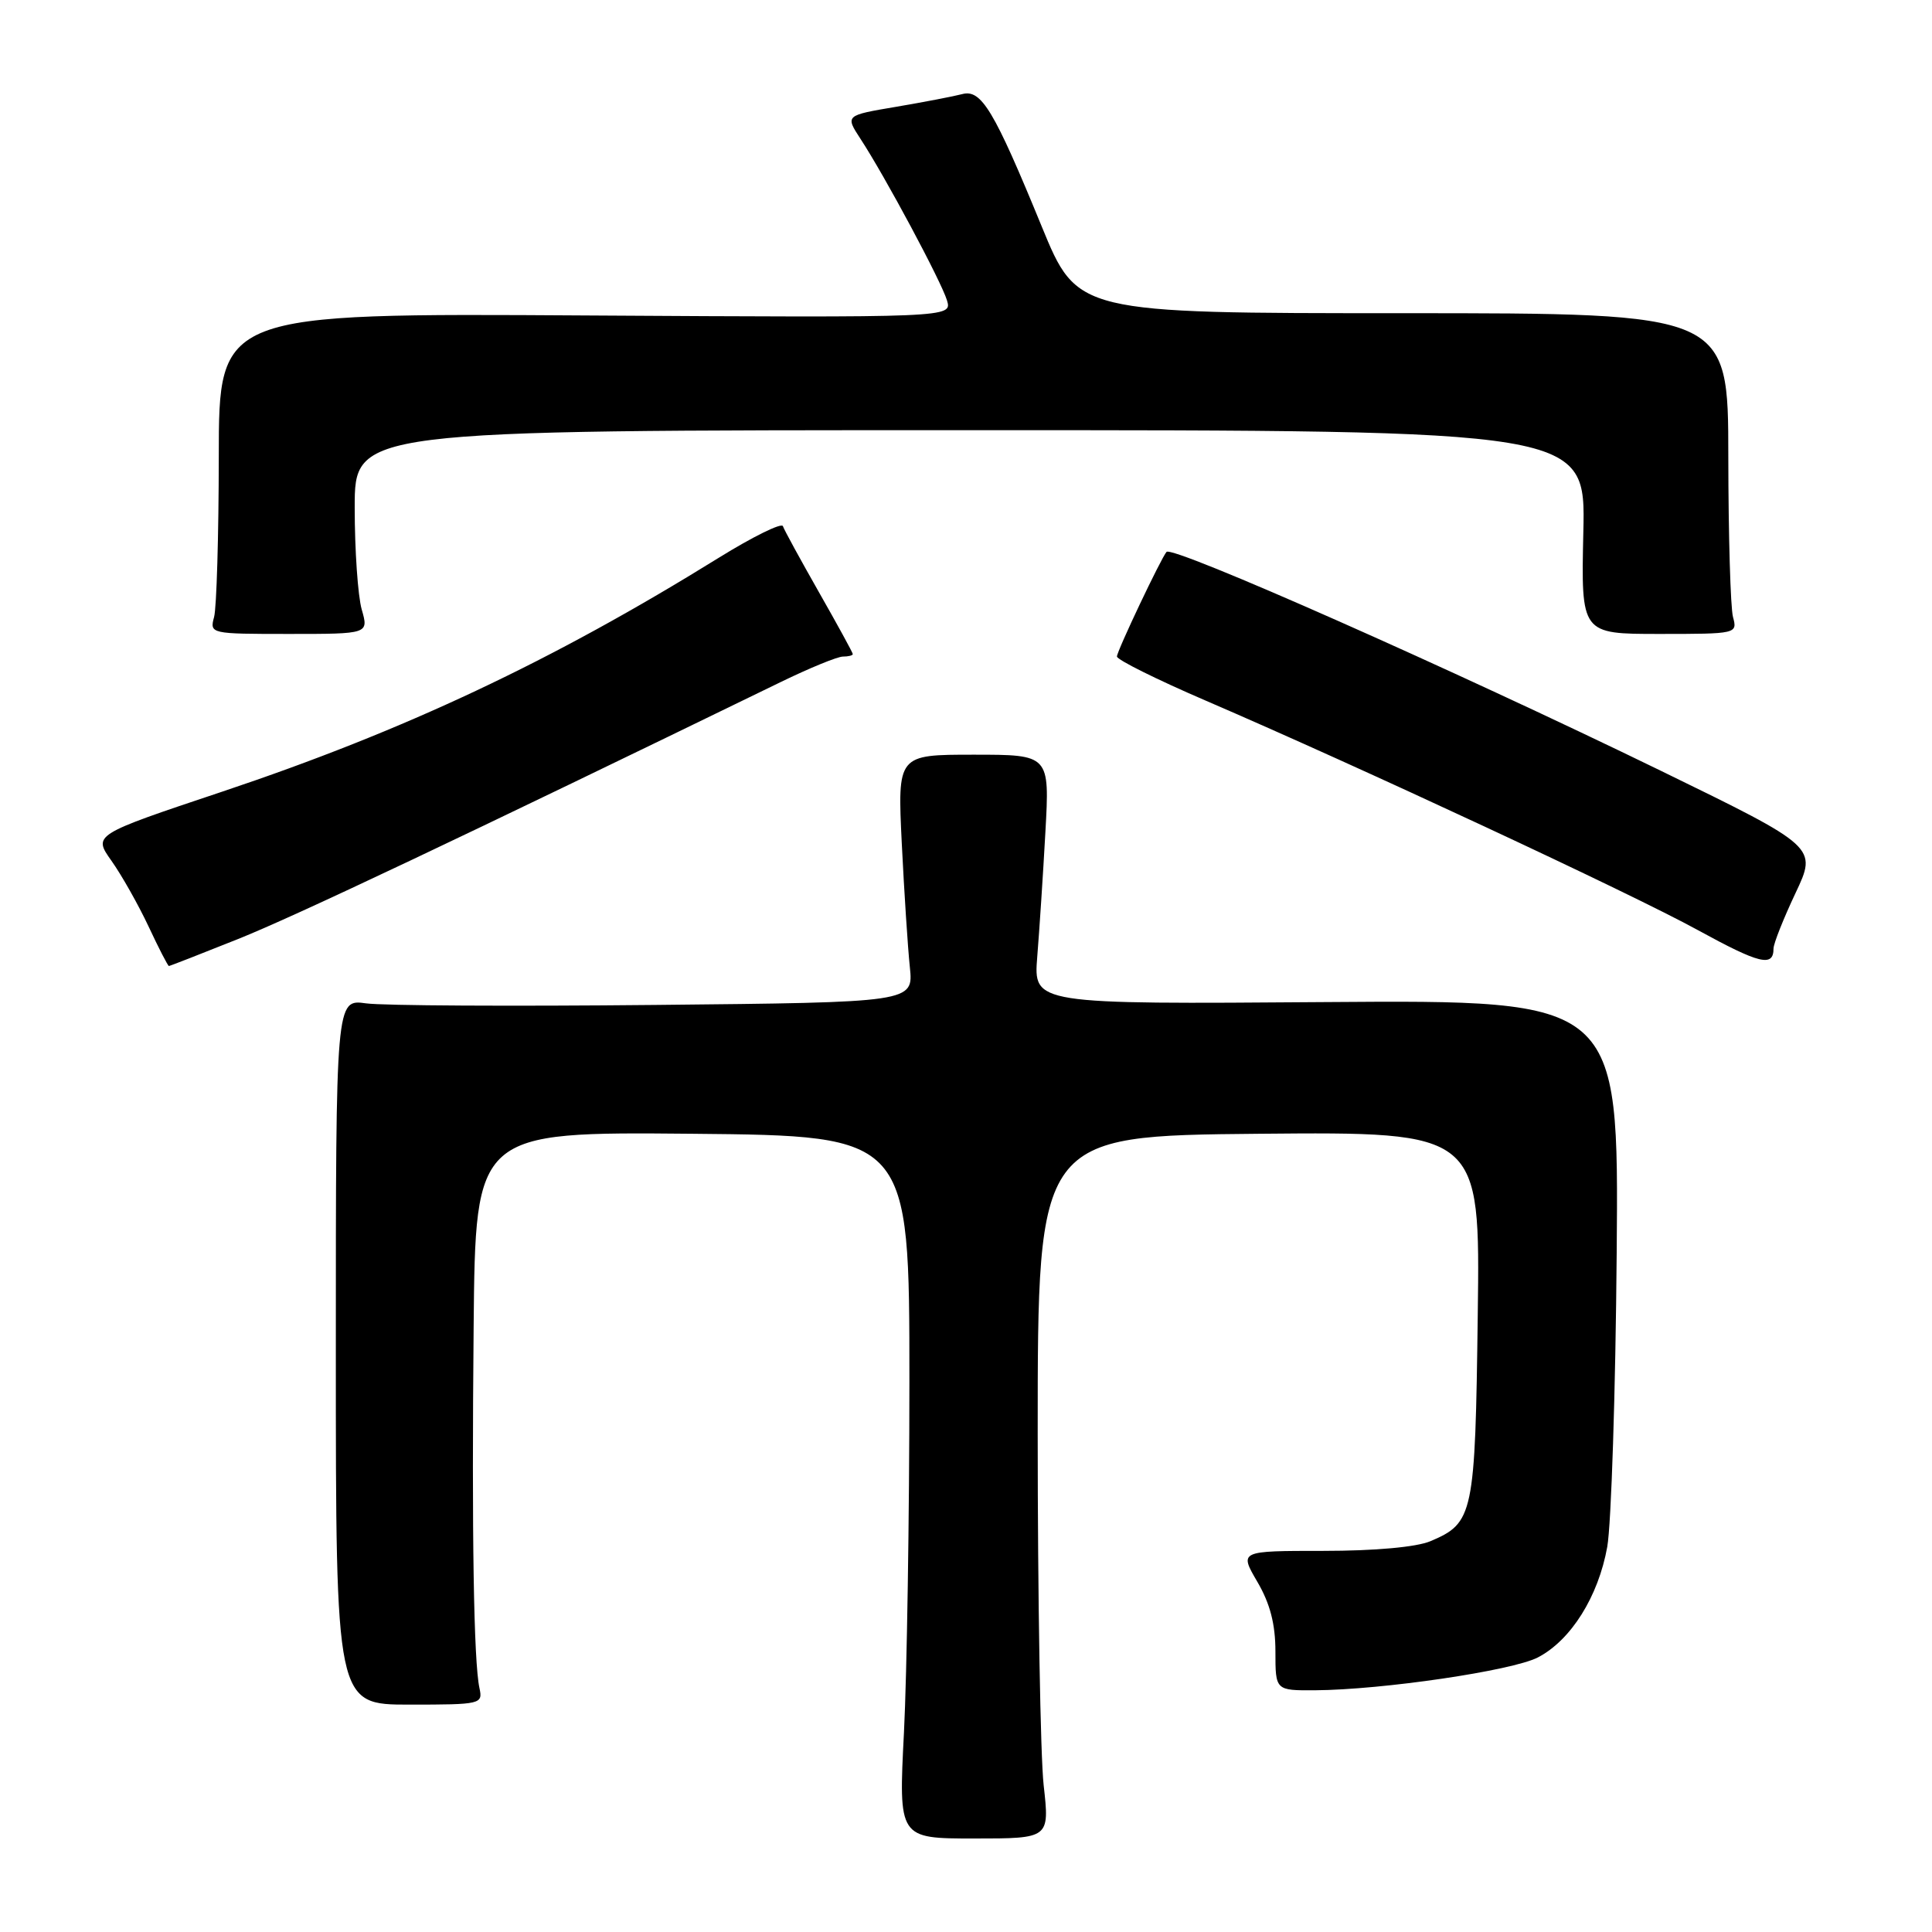 <?xml version="1.0" encoding="UTF-8" standalone="no"?>
<!DOCTYPE svg PUBLIC "-//W3C//DTD SVG 1.1//EN" "http://www.w3.org/Graphics/SVG/1.1/DTD/svg11.dtd" >
<svg xmlns="http://www.w3.org/2000/svg" xmlns:xlink="http://www.w3.org/1999/xlink" version="1.1" viewBox="0 0 256 256">
 <g >
 <path fill="currentColor"
d=" M 138.29 236.55 C 137.86 232.67 137.50 211.72 137.50 190.00 C 137.50 150.50 137.50 150.50 166.81 150.23 C 196.13 149.97 196.13 149.97 195.81 174.23 C 195.47 200.77 195.25 201.80 189.53 204.22 C 187.68 205.00 182.16 205.50 175.35 205.50 C 164.21 205.50 164.21 205.50 166.60 209.59 C 168.29 212.47 169.00 215.20 169.00 218.84 C 169.00 224.00 169.00 224.00 174.25 223.97 C 183.18 223.91 200.36 221.38 203.77 219.62 C 208.15 217.35 211.79 211.56 212.97 204.96 C 213.50 201.96 214.07 184.43 214.22 166.00 C 214.50 132.50 214.50 132.50 175.72 132.78 C 136.94 133.07 136.94 133.07 137.44 126.78 C 137.72 123.33 138.21 115.89 138.52 110.25 C 139.09 100.00 139.09 100.00 129.01 100.00 C 118.92 100.00 118.92 100.00 119.49 111.75 C 119.81 118.21 120.29 125.60 120.56 128.16 C 121.04 132.82 121.04 132.82 86.77 133.16 C 67.92 133.35 50.70 133.26 48.50 132.95 C 44.50 132.39 44.50 132.39 44.50 179.13 C 44.50 225.87 44.50 225.87 54.25 225.87 C 63.76 225.87 63.99 225.81 63.53 223.68 C 62.77 220.17 62.50 203.38 62.76 175.73 C 63.00 149.97 63.00 149.97 91.75 150.23 C 120.50 150.50 120.50 150.50 120.50 183.00 C 120.50 200.88 120.17 221.82 119.78 229.55 C 119.06 243.61 119.06 243.61 129.07 243.61 C 139.08 243.61 139.08 243.61 138.29 236.55 Z  M 31.56 124.42 C 39.01 121.44 61.10 110.98 103.44 90.38 C 107.26 88.52 110.97 87.00 111.69 87.00 C 112.41 87.00 113.00 86.85 113.00 86.67 C 113.00 86.49 110.98 82.80 108.52 78.48 C 106.06 74.15 103.90 70.21 103.74 69.72 C 103.58 69.23 99.76 71.11 95.27 73.89 C 73.15 87.61 53.59 96.82 29.41 104.91 C 12.33 110.62 12.33 110.62 14.77 114.06 C 16.11 115.95 18.32 119.86 19.68 122.75 C 21.03 125.64 22.25 128.00 22.38 128.00 C 22.51 128.00 26.64 126.39 31.56 124.42 Z  M 235.00 125.69 C 235.00 125.04 236.31 121.74 237.90 118.37 C 240.80 112.24 240.80 112.24 220.15 102.17 C 192.49 88.70 155.36 72.25 154.57 73.13 C 153.84 73.97 148.00 86.27 148.00 86.99 C 148.00 87.42 153.29 90.05 159.75 92.83 C 180.15 101.62 216.17 118.41 224.95 123.23 C 233.16 127.73 235.00 128.18 235.00 125.69 Z  M 47.93 80.76 C 47.42 78.97 47.00 72.90 47.00 67.26 C 47.00 57.00 47.00 57.00 128.55 57.00 C 210.11 57.00 210.11 57.00 209.80 70.50 C 209.50 84.00 209.50 84.00 219.87 84.00 C 230.13 84.00 230.23 83.98 229.63 81.75 C 229.30 80.51 229.02 70.95 229.01 60.50 C 229.00 41.50 229.00 41.50 185.87 41.50 C 142.75 41.50 142.75 41.50 138.03 30.00 C 131.71 14.59 130.03 11.79 127.50 12.47 C 126.40 12.76 122.46 13.52 118.75 14.15 C 111.99 15.29 111.99 15.29 114.02 18.40 C 117.28 23.38 124.73 37.30 125.48 39.80 C 126.16 42.09 126.16 42.09 77.58 41.80 C 29.00 41.50 29.00 41.50 28.99 60.50 C 28.98 70.95 28.70 80.51 28.37 81.75 C 27.77 83.98 27.86 84.00 38.31 84.00 C 48.86 84.00 48.86 84.00 47.93 80.76 Z "/>
</g>
</svg>